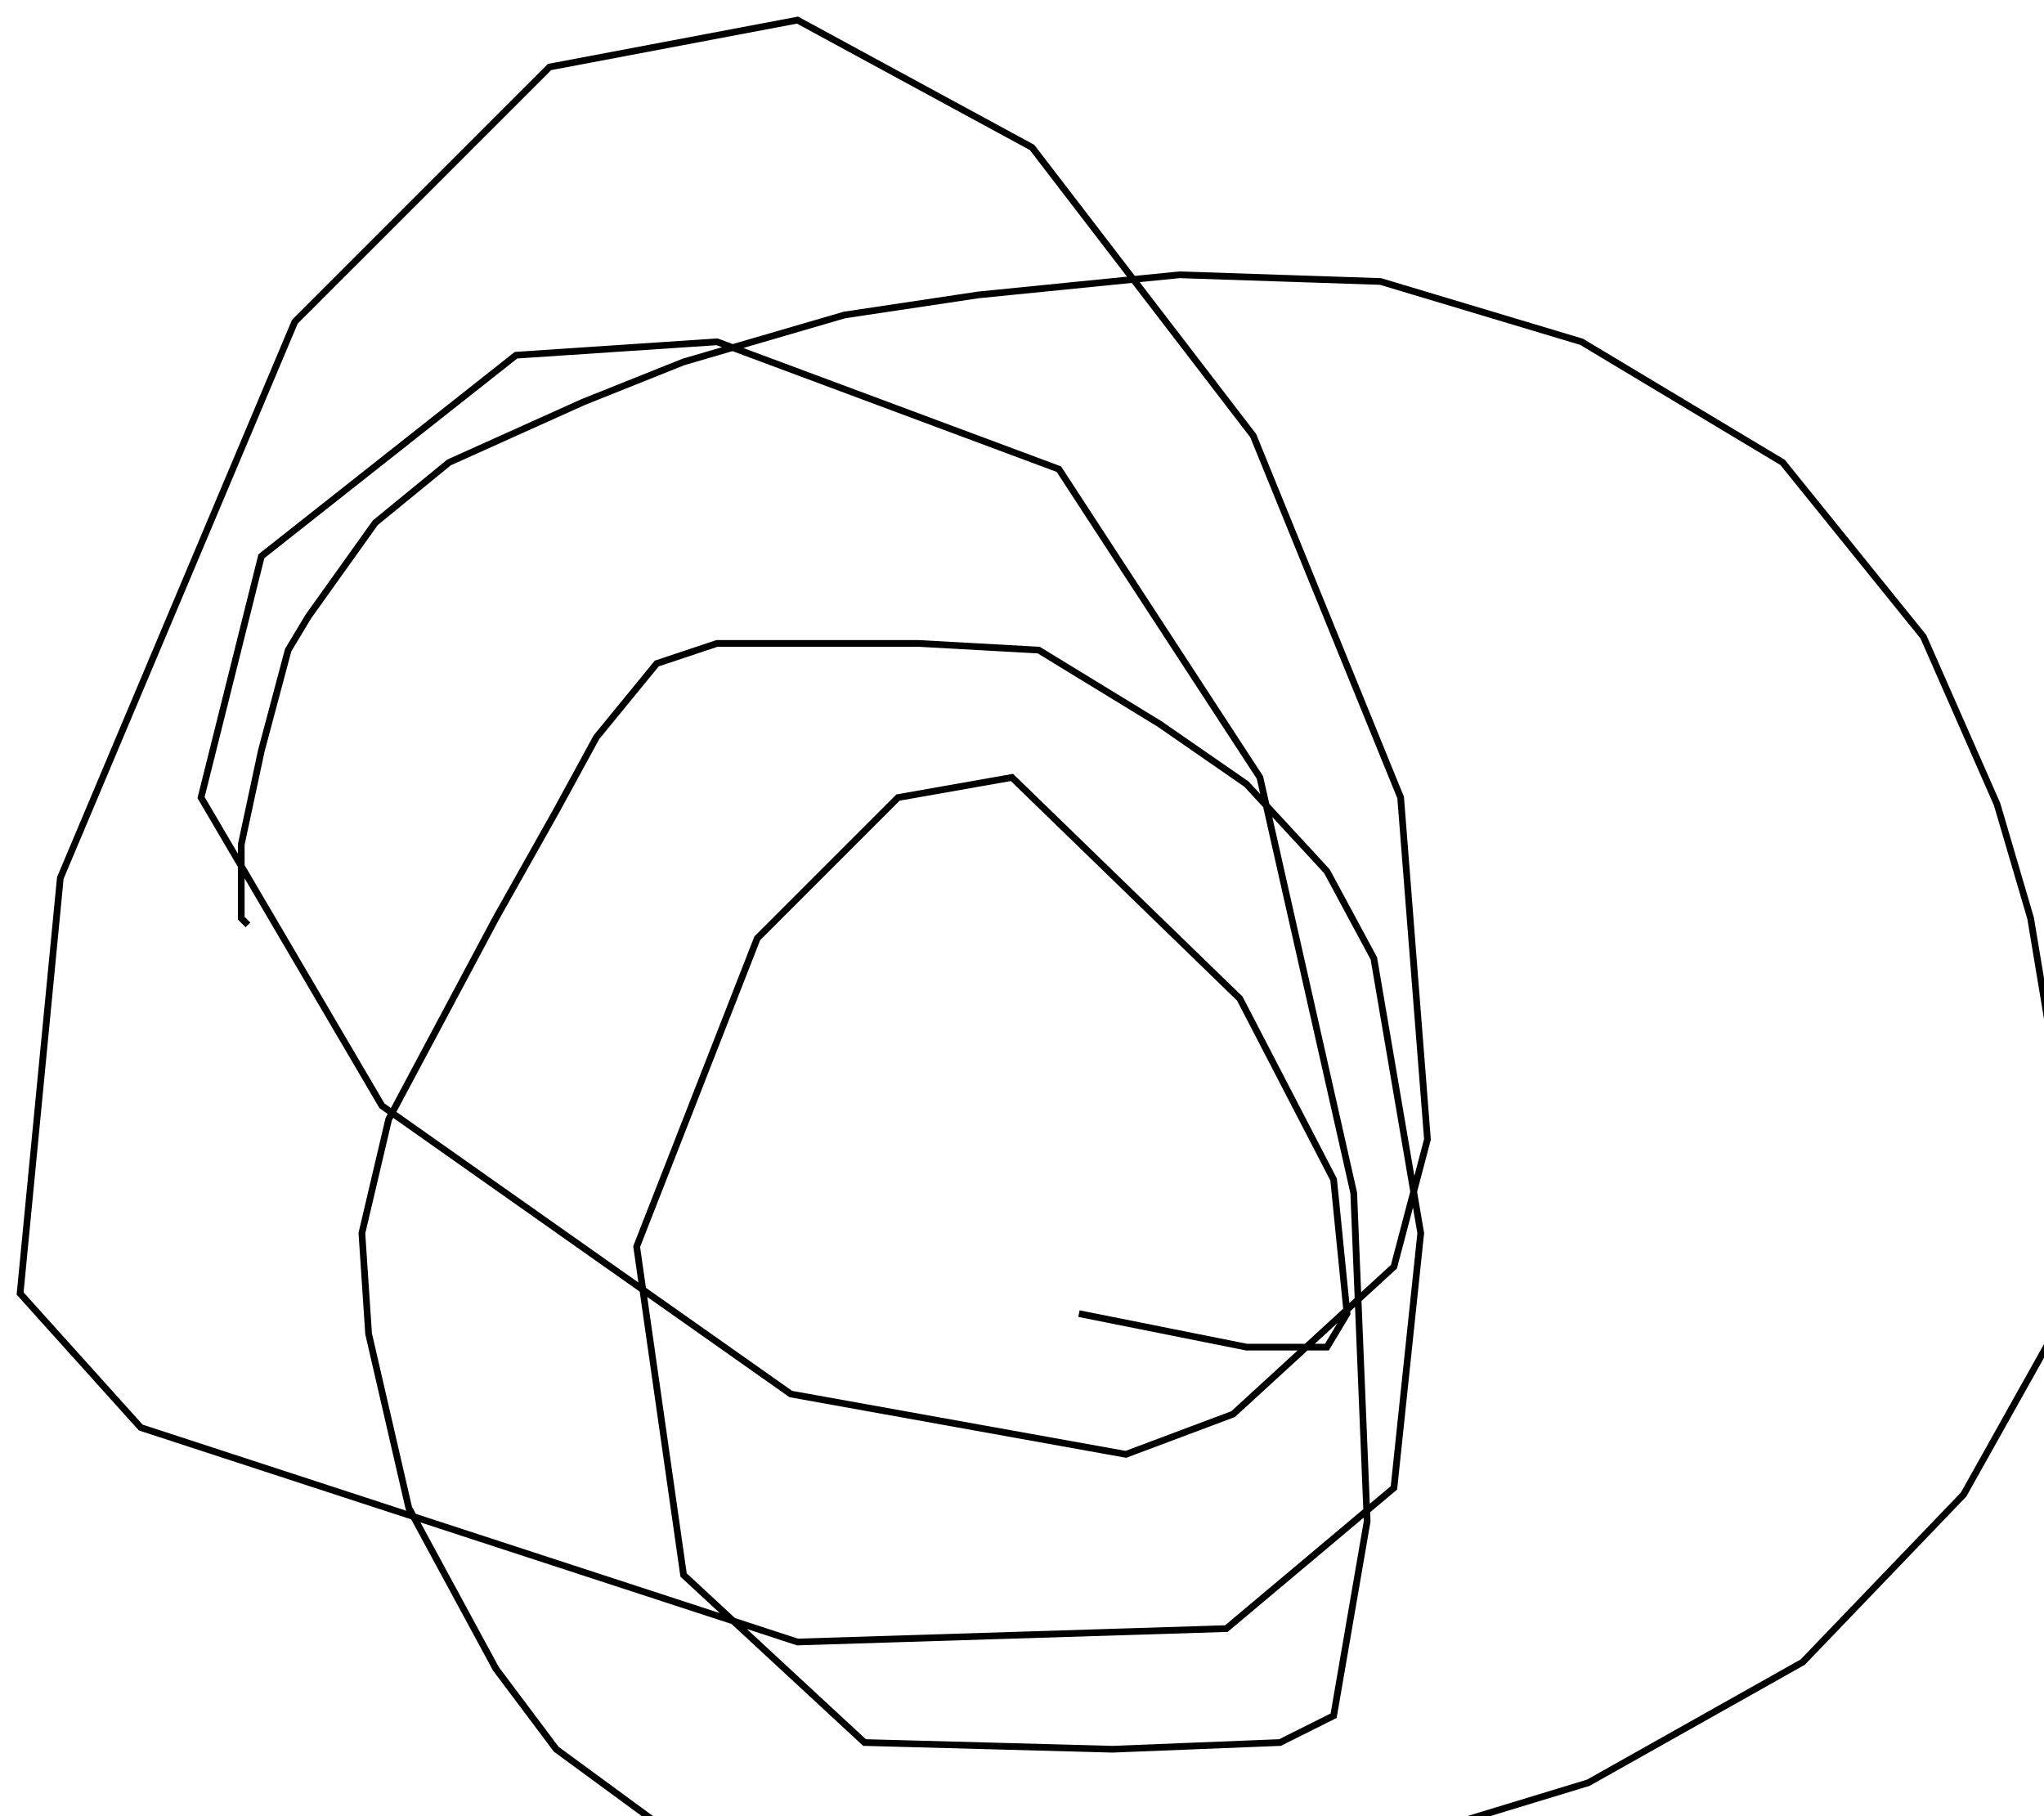 <?xml version="1.0" encoding="utf-8" ?>
<svg baseProfile="tiny" height="271" version="1.2" viewBox="-3 -3 305 271" width="305" xmlns="http://www.w3.org/2000/svg" xmlns:ev="http://www.w3.org/2001/xml-events" xmlns:xlink="http://www.w3.org/1999/xlink"><defs /><path d="M34 135 L33 134 L33 132 L33 123 L36 109 L40 94 L43 89 L53 75 L64 66 L84 57 L99 51 L123 44 L143 41 L173 38 L203 39 L233 48 L263 66 L284 92 L295 117 L300 134 L303 152 L305 176 L304 195 L290 220 L266 245 L234 263 L211 270 L192 271 L137 271 L95 269 L80 258 L71 246 L58 222 L52 196 L51 181 L55 164 L71 134 L80 118 L86 107 L95 96 L104 93 L114 93 L134 93 L152 94 L170 105 L183 114 L195 127 L202 140 L209 181 L205 219 L180 240 L116 242 L18 210 L0 190 L6 128 L41 45 L79 7 L116 0 L151 19 L184 62 L206 116 L210 167 L205 186 L181 208 L165 214 L115 205 L54 162 L27 116 L36 80 L74 50 L104 48 L155 67 L185 113 L199 175 L201 224 L196 253 L188 257 L163 258 L126 257 L99 232 L92 183 L110 137 L131 116 L148 113 L182 146 L196 173 L198 193 L195 198 L183 198 L158 193 " fill="none" stroke="black" /></svg>